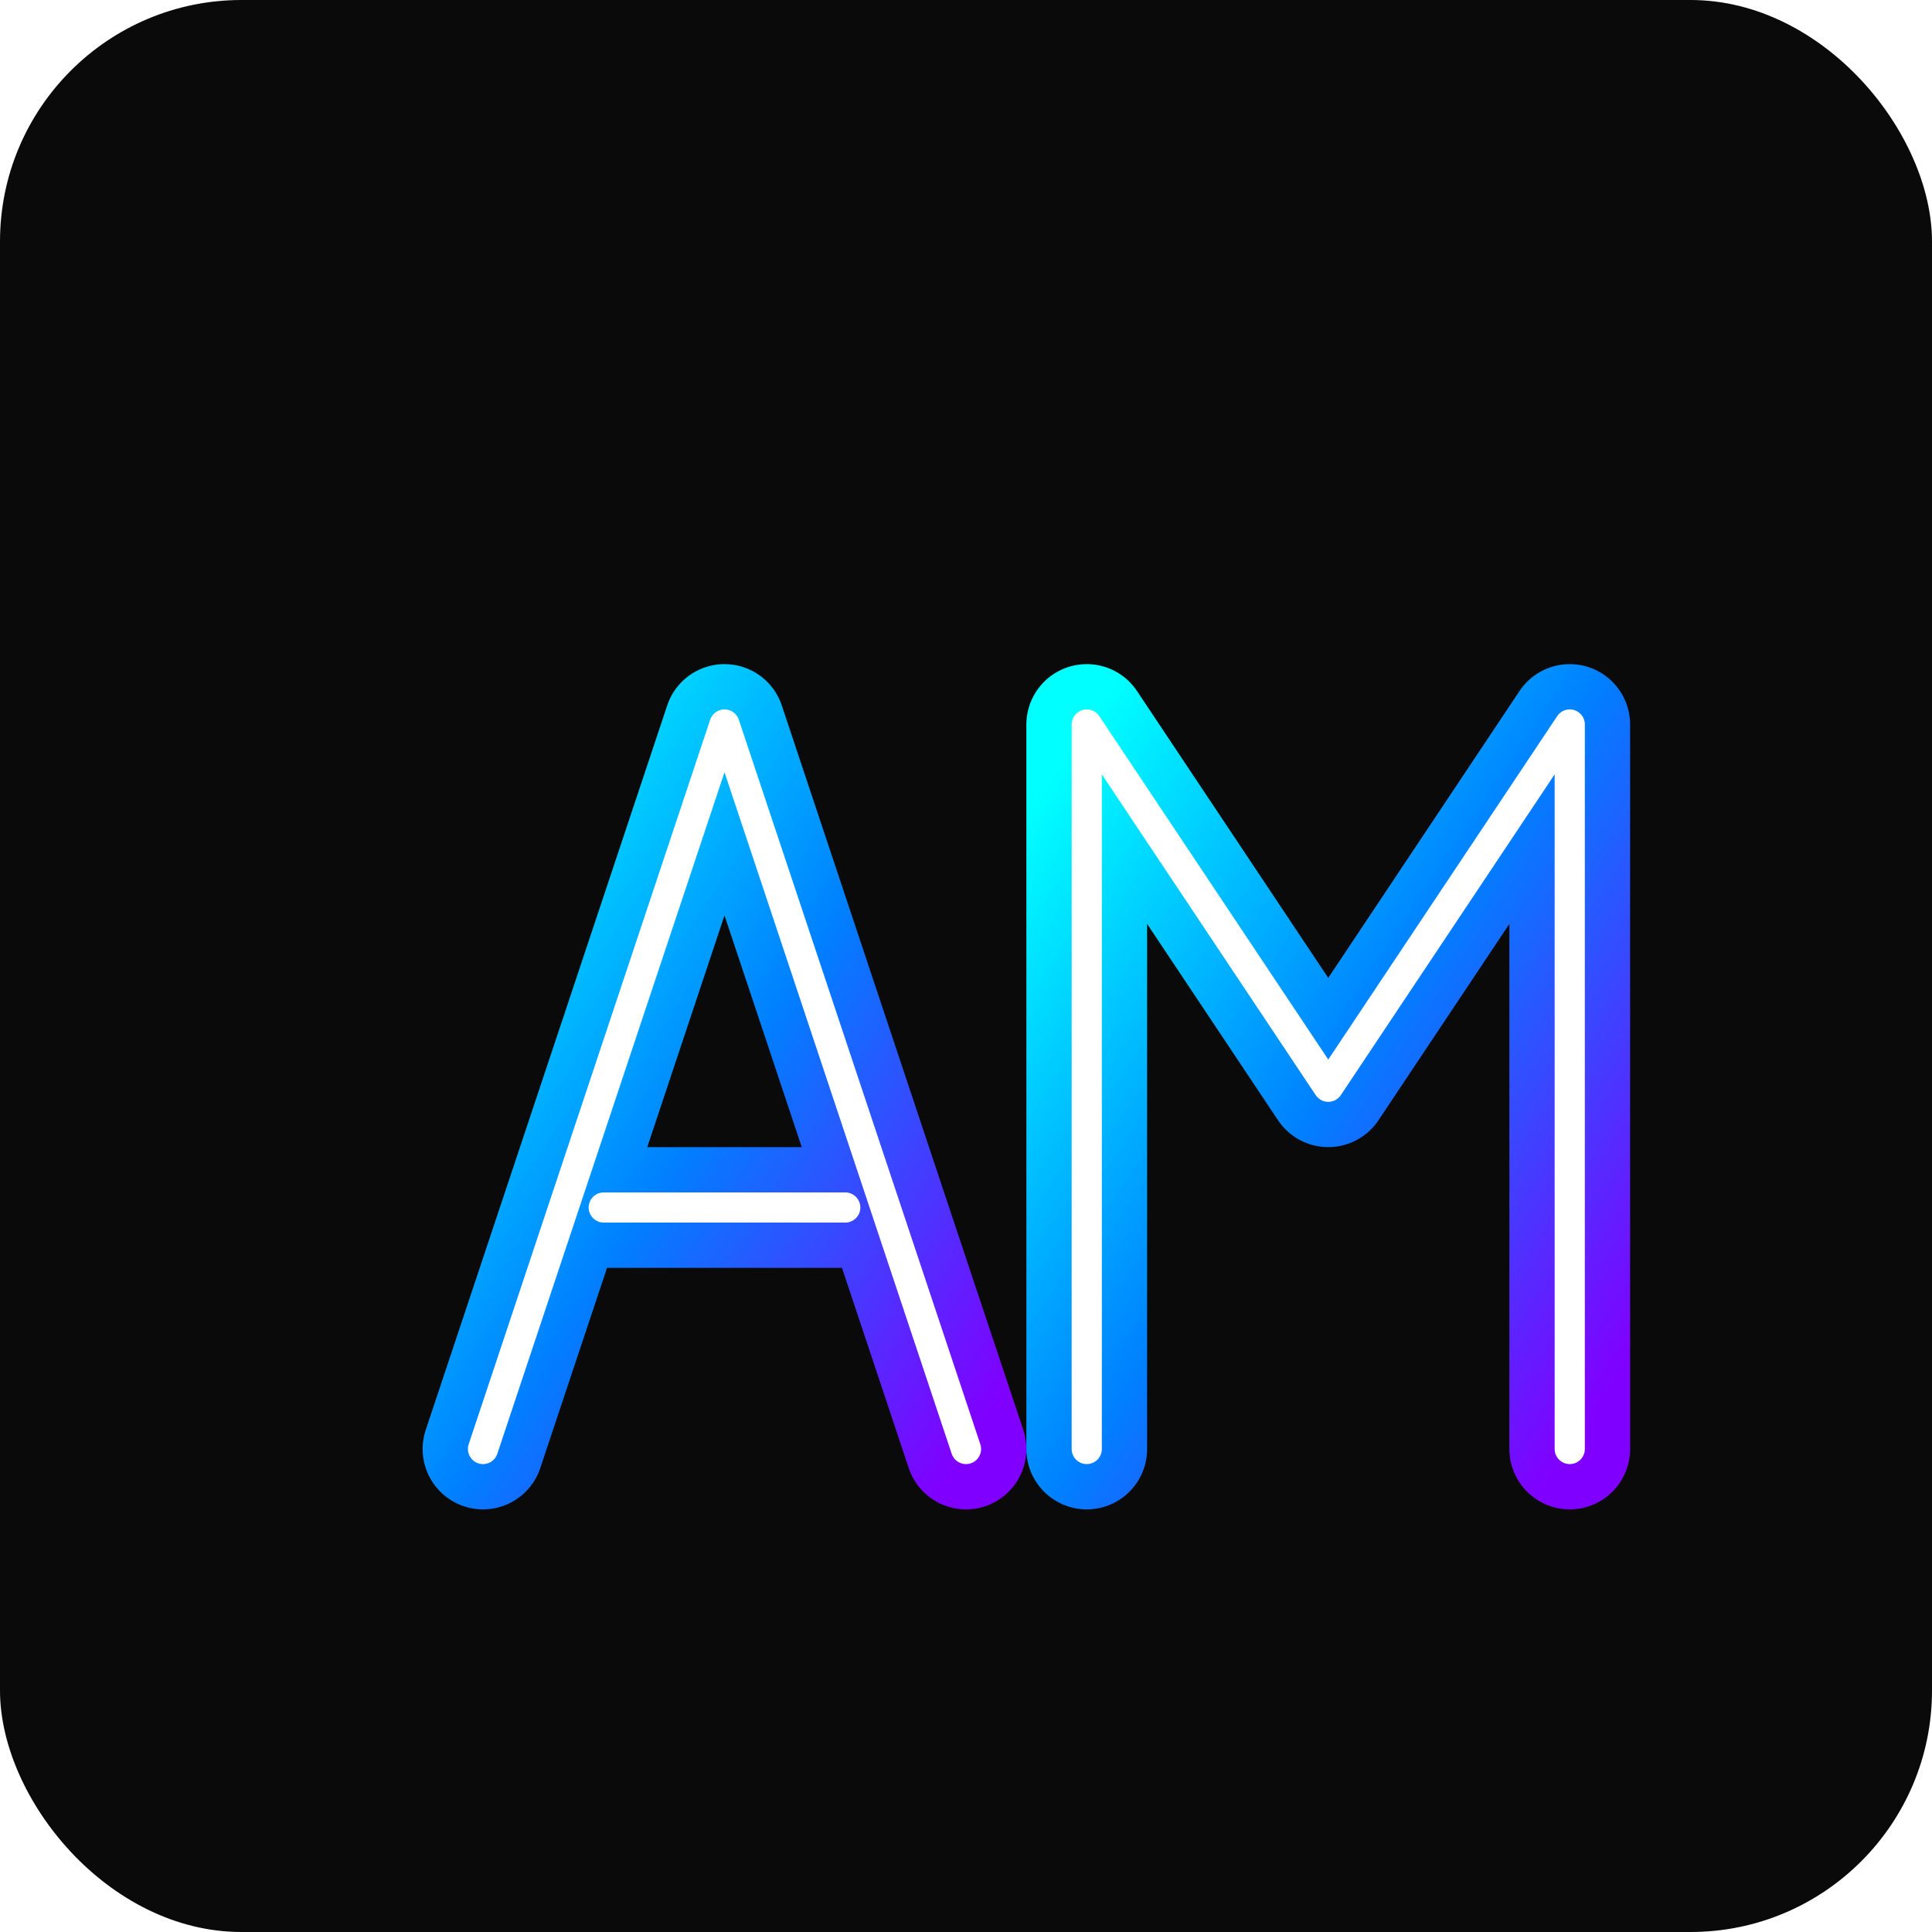 <svg width="32" height="32" viewBox="0 0 32 32" xmlns="http://www.w3.org/2000/svg">
  <defs>
    <linearGradient id="faviconGradient" x1="0%" y1="0%" x2="100%" y2="100%">
      <stop offset="0%" style="stop-color:#00ffff;stop-opacity:1" />
      <stop offset="50%" style="stop-color:#0080ff;stop-opacity:1" />
      <stop offset="100%" style="stop-color:#8000ff;stop-opacity:1" />
    </linearGradient>
    <filter id="faviconGlow" x="-20%" y="-20%" width="140%" height="140%">
      <feGaussianBlur stdDeviation="1" result="coloredBlur"/>
      <feMerge> 
        <feMergeNode in="coloredBlur"/>
        <feMergeNode in="SourceGraphic"/>
      </feMerge>
    </filter>
  </defs>
  
  <rect width="32" height="32" fill="#0a0a0a" rx="4"/>
  
  <g filter="url(#faviconGlow)">
    <!-- Letra A -->
    <path d="M 8 24 L 12 12 L 16 24 M 10 20 L 14 20" 
          stroke="url(#faviconGradient)" 
          stroke-width="2" 
          fill="none" 
          stroke-linecap="round" 
          stroke-linejoin="round"/>
    
    <!-- Letra M -->
    <path d="M 18 24 L 18 12 L 22 18 L 26 12 L 26 24" 
          stroke="url(#faviconGradient)" 
          stroke-width="2" 
          fill="none" 
          stroke-linecap="round" 
          stroke-linejoin="round"/>
  </g>
  
  <g>
    <!-- Letra A -->
    <path d="M 8 24 L 12 12 L 16 24 M 10 20 L 14 20" 
          stroke="#ffffff" 
          stroke-width="0.5" 
          fill="none" 
          stroke-linecap="round" 
          stroke-linejoin="round"/>
    
    <!-- Letra M -->
    <path d="M 18 24 L 18 12 L 22 18 L 26 12 L 26 24" 
          stroke="#ffffff" 
          stroke-width="0.5" 
          fill="none" 
          stroke-linecap="round" 
          stroke-linejoin="round"/>
  </g>
</svg>